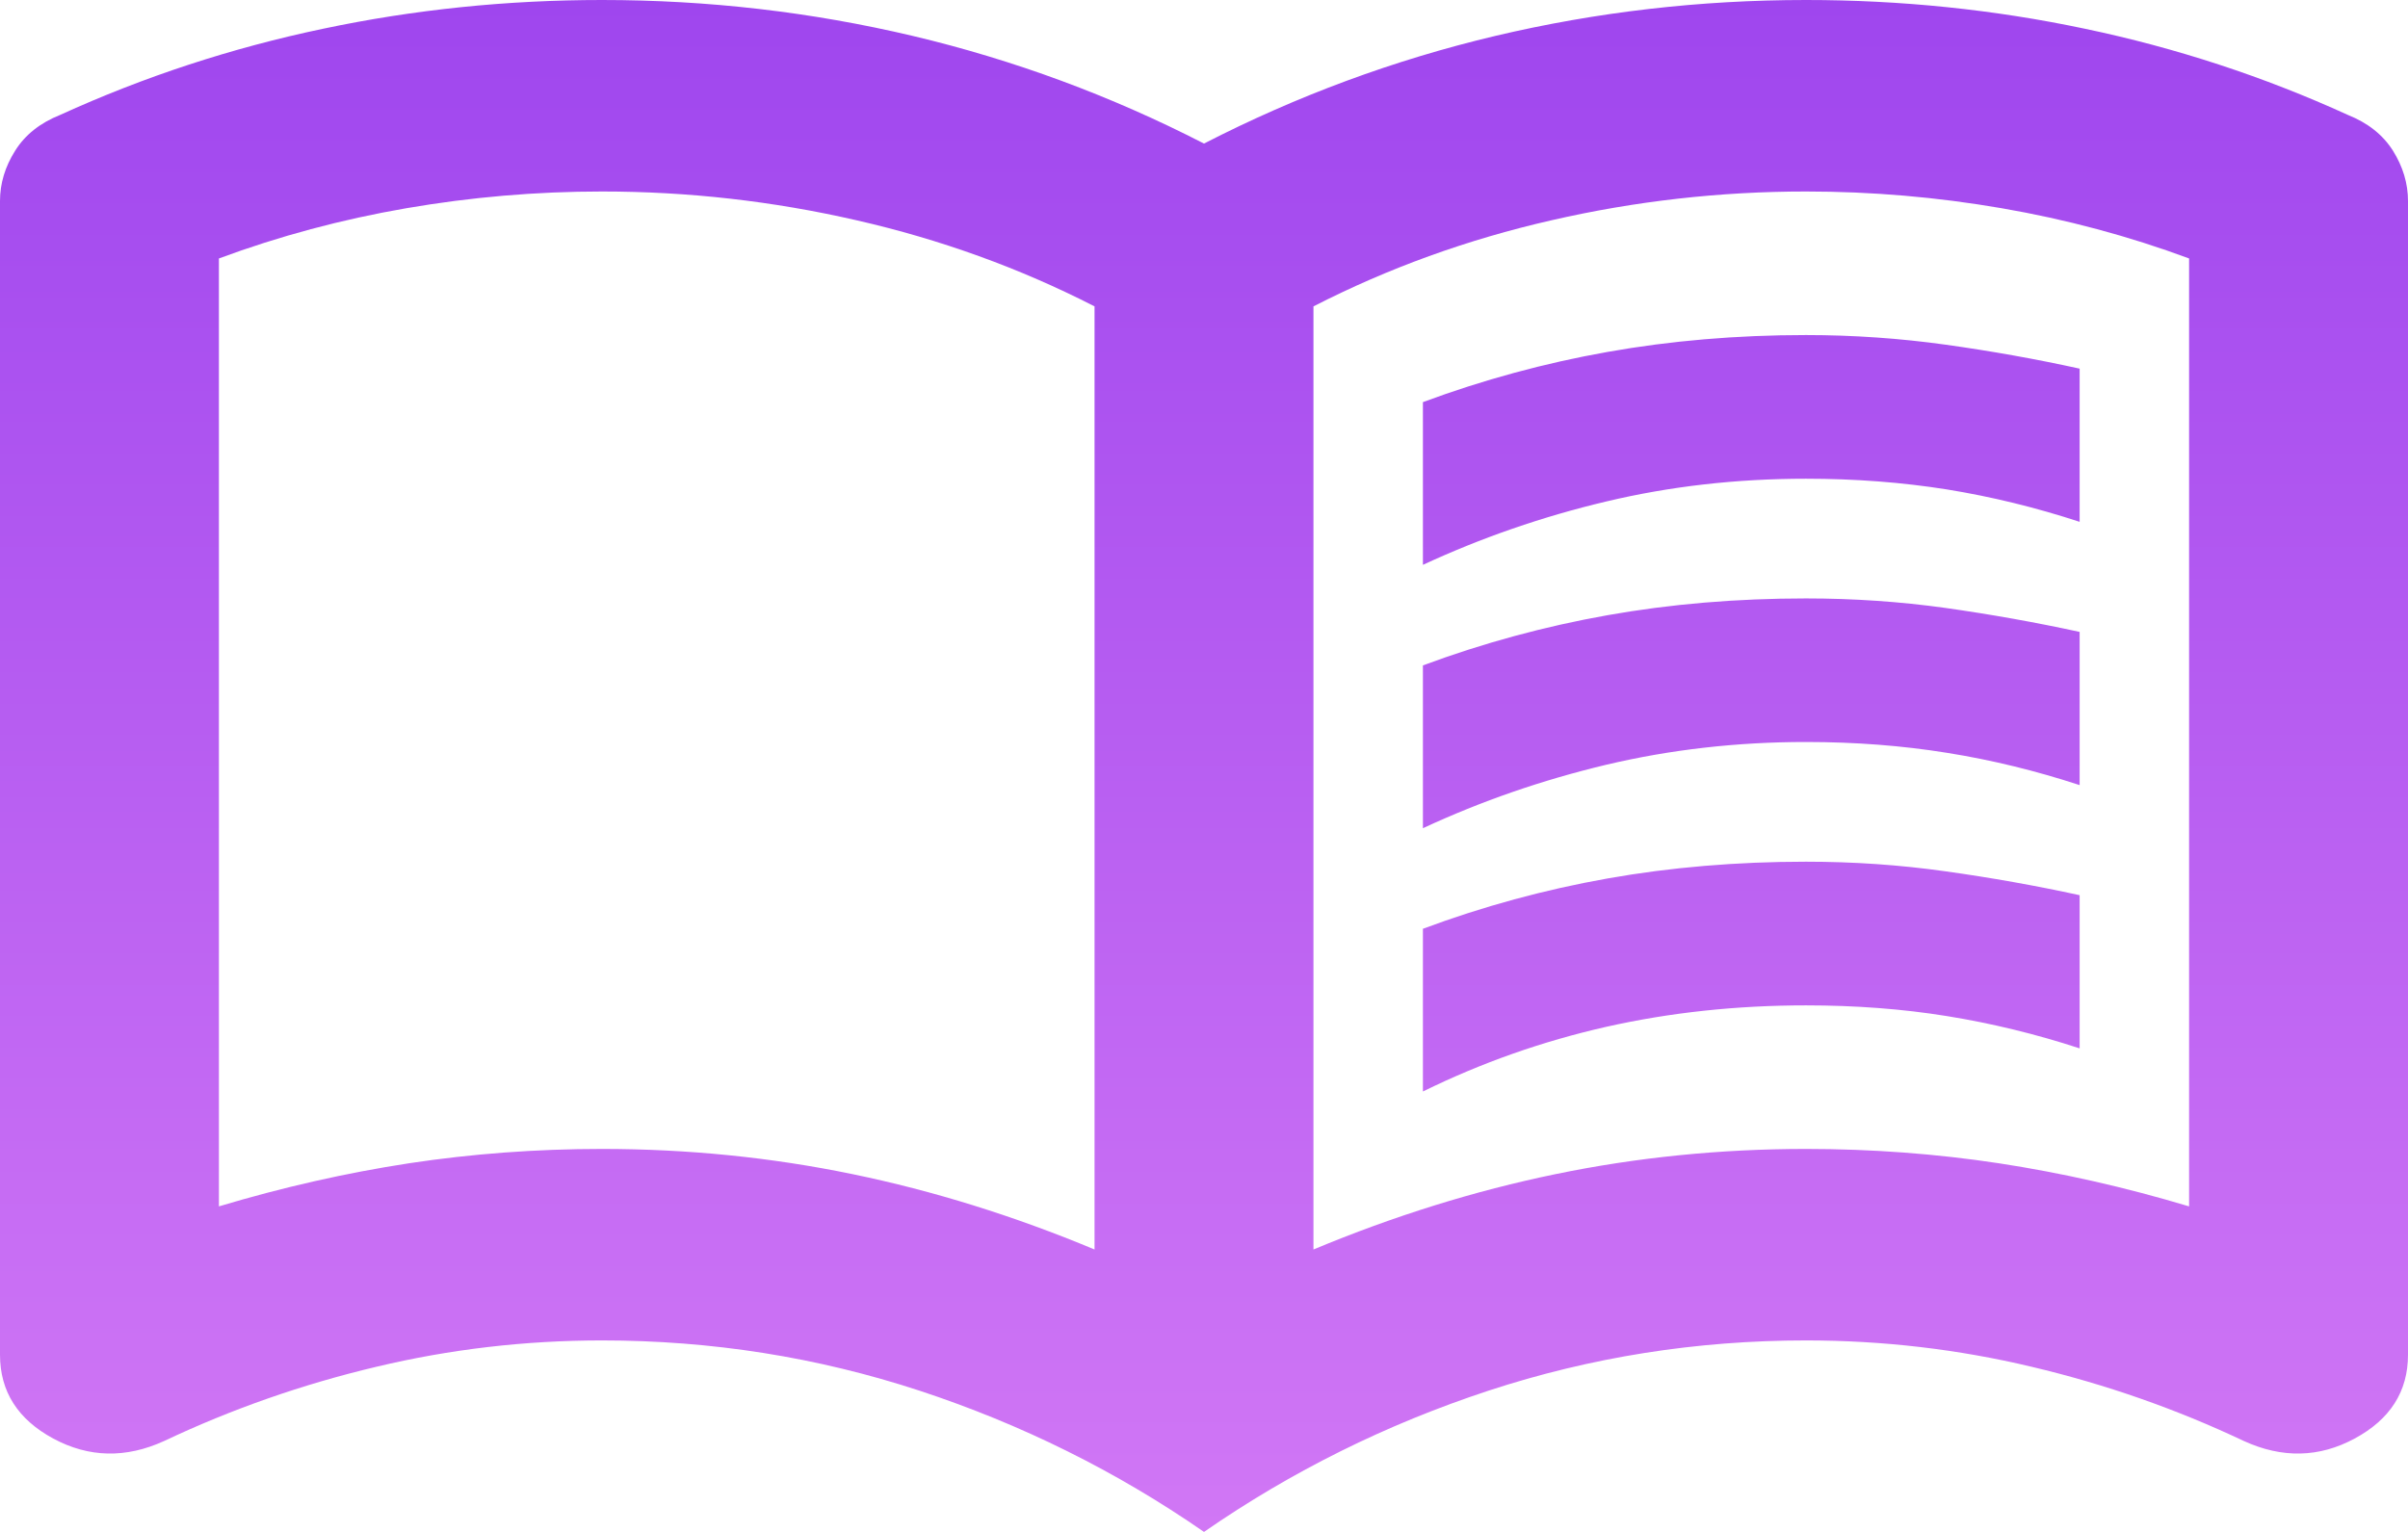 <svg width="22" height="14" viewBox="0 0 22 14" fill="none" xmlns="http://www.w3.org/2000/svg">
<path d="M13 5.162V3.675C13.55 3.471 14.113 3.318 14.688 3.216C15.262 3.114 15.867 3.062 16.5 3.062C16.933 3.062 17.358 3.092 17.775 3.15C18.192 3.208 18.6 3.281 19 3.369V4.769C18.6 4.638 18.196 4.539 17.788 4.473C17.379 4.408 16.95 4.375 16.5 4.375C15.867 4.375 15.258 4.444 14.675 4.583C14.092 4.721 13.533 4.915 13 5.162ZM13 9.975V8.488C13.55 8.283 14.113 8.13 14.688 8.028C15.262 7.926 15.867 7.875 16.5 7.875C16.933 7.875 17.358 7.904 17.775 7.963C18.192 8.021 18.6 8.094 19 8.181V9.581C18.6 9.45 18.196 9.352 17.788 9.286C17.379 9.22 16.95 9.188 16.5 9.188C15.867 9.188 15.258 9.253 14.675 9.384C14.092 9.516 13.533 9.713 13 9.975ZM13 7.569V6.081C13.55 5.877 14.113 5.724 14.688 5.622C15.262 5.52 15.867 5.469 16.5 5.469C16.933 5.469 17.358 5.498 17.775 5.556C18.192 5.615 18.6 5.688 19 5.775V7.175C18.6 7.044 18.196 6.945 17.788 6.88C17.379 6.814 16.95 6.781 16.5 6.781C15.867 6.781 15.258 6.851 14.675 6.989C14.092 7.128 13.533 7.321 13 7.569ZM5.5 10.5C6.283 10.5 7.046 10.577 7.787 10.73C8.529 10.883 9.267 11.113 10 11.419V2.8C9.317 2.45 8.592 2.188 7.825 2.013C7.058 1.837 6.283 1.75 5.5 1.75C4.9 1.75 4.304 1.801 3.712 1.903C3.121 2.005 2.55 2.158 2 2.362V11.025C2.583 10.85 3.163 10.719 3.737 10.631C4.312 10.544 4.9 10.5 5.5 10.5ZM12 11.419C12.733 11.113 13.471 10.883 14.213 10.73C14.954 10.577 15.717 10.5 16.5 10.5C17.1 10.5 17.688 10.544 18.262 10.631C18.837 10.719 19.417 10.85 20 11.025V2.362C19.45 2.158 18.879 2.005 18.288 1.903C17.696 1.801 17.1 1.75 16.5 1.75C15.717 1.75 14.942 1.837 14.175 2.013C13.408 2.188 12.683 2.45 12 2.8V11.419ZM11 14C10.2 13.446 9.333 13.016 8.4 12.709C7.467 12.403 6.5 12.25 5.5 12.25C4.8 12.25 4.112 12.33 3.438 12.491C2.763 12.651 2.117 12.877 1.5 13.169C1.15 13.329 0.812 13.322 0.487 13.147C0.163 12.972 0 12.717 0 12.381V1.837C0 1.677 0.046 1.524 0.138 1.378C0.229 1.232 0.367 1.123 0.55 1.05C1.317 0.7 2.117 0.438 2.95 0.263C3.783 0.087 4.633 0 5.5 0C6.467 0 7.412 0.109 8.338 0.328C9.262 0.547 10.15 0.875 11 1.312C11.85 0.875 12.738 0.547 13.662 0.328C14.588 0.109 15.533 0 16.5 0C17.367 0 18.217 0.087 19.05 0.263C19.883 0.438 20.683 0.7 21.45 1.05C21.633 1.123 21.771 1.232 21.863 1.378C21.954 1.524 22 1.677 22 1.837V12.381C22 12.717 21.837 12.972 21.512 13.147C21.188 13.322 20.85 13.329 20.5 13.169C19.883 12.877 19.238 12.651 18.562 12.491C17.887 12.33 17.2 12.25 16.5 12.25C15.5 12.25 14.533 12.403 13.6 12.709C12.667 13.016 11.8 13.446 11 14Z" fill="url(#paint0_linear_16_4)"/>
<defs>
<linearGradient id="paint0_linear_16_4" x1="11" y1="0" x2="11" y2="14" gradientUnits="userSpaceOnUse">
<stop stop-color="#9F46EE"/>
<stop offset="1" stop-color="#D177F5"/>
</linearGradient>
</defs>
</svg>
